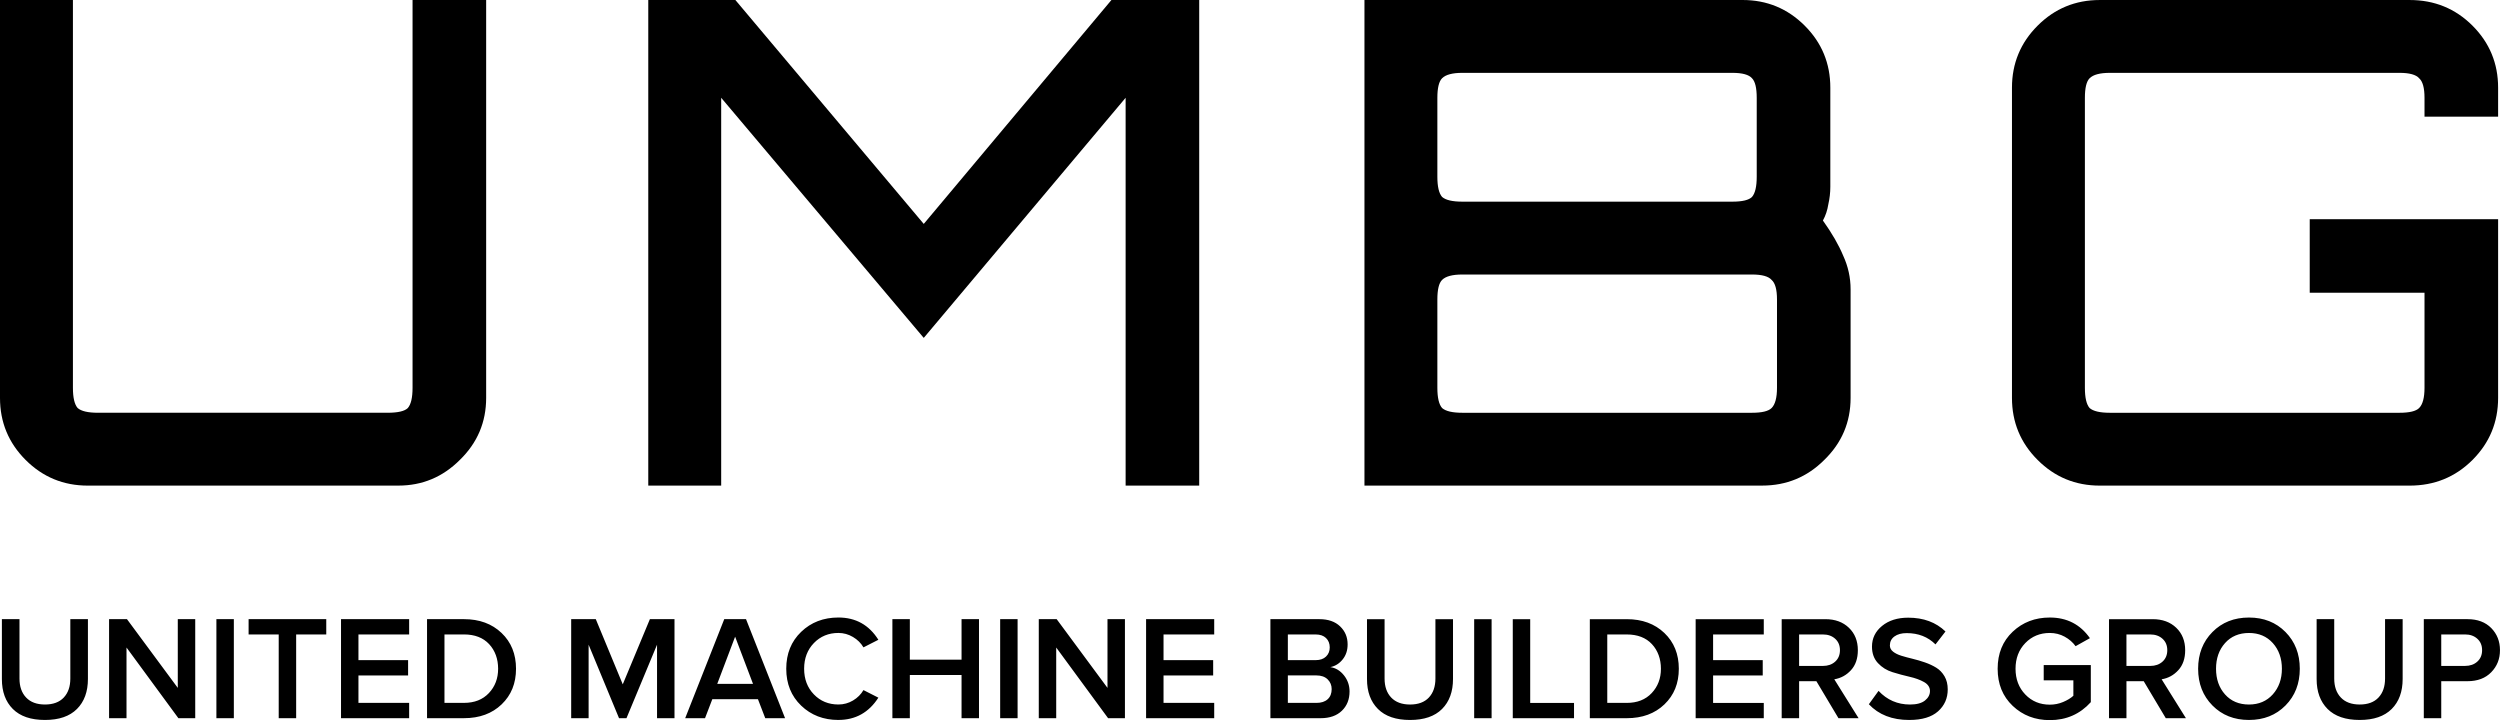 <svg width="184" height="53" viewBox="0 0 184 53" fill="none" xmlns="http://www.w3.org/2000/svg">
<g clip-path="url(#clip0_4109_791)">
<path fill-rule="evenodd" clip-rule="evenodd" d="M6.46 35.741C4.671 35.741 3.147 35.112 1.888 33.854C0.629 32.597 0 31.075 0 29.288V0H5.367V28.542C5.367 29.27 5.484 29.767 5.715 30.031C5.98 30.263 6.478 30.379 7.206 30.379H28.524C29.286 30.379 29.784 30.263 30.015 30.031C30.247 29.767 30.364 29.27 30.364 28.542V0H35.781V29.287C35.781 31.074 35.135 32.596 33.842 33.853C32.584 35.111 31.076 35.74 29.32 35.74H6.46V35.741Z" fill="black"/>
<path fill-rule="evenodd" clip-rule="evenodd" d="M47.713 35.741V0H54.123L67.988 16.48L81.802 0H88.262V35.741H82.846V7.197L67.988 24.869L53.079 7.197V35.741H47.713Z" fill="black"/>
<path fill-rule="evenodd" clip-rule="evenodd" d="M107.629 14.842H127.506C128.235 14.842 128.715 14.726 128.947 14.495C129.179 14.23 129.295 13.734 129.295 13.006V7.198C129.295 6.47 129.179 5.99 128.947 5.759C128.715 5.494 128.235 5.362 127.506 5.362H107.629C106.9 5.362 106.404 5.494 106.139 5.759C105.906 5.99 105.79 6.47 105.79 7.198V13.006C105.79 13.734 105.906 14.23 106.139 14.495C106.404 14.727 106.9 14.842 107.629 14.842ZM107.629 30.38H128.948C129.676 30.38 130.157 30.264 130.39 30.032C130.654 29.768 130.787 29.27 130.787 28.543V22.041C130.787 21.313 130.655 20.833 130.39 20.601C130.157 20.336 129.677 20.204 128.948 20.204H107.629C106.9 20.204 106.404 20.336 106.139 20.601C105.906 20.833 105.79 21.313 105.79 22.041V28.543C105.79 29.271 105.906 29.768 106.139 30.032C106.404 30.264 106.9 30.38 107.629 30.38ZM100.424 35.741V0H128.253C130.041 0 131.565 0.628 132.824 1.886C134.083 3.143 134.712 4.666 134.712 6.453V13.75C134.712 14.181 134.662 14.61 134.564 15.04C134.497 15.47 134.365 15.868 134.166 16.231C134.829 17.158 135.326 18.019 135.657 18.813C136.021 19.606 136.204 20.435 136.204 21.294V29.286C136.204 31.073 135.558 32.596 134.266 33.852C133.007 35.11 131.484 35.739 129.695 35.739H100.425L100.424 35.741Z" fill="black"/>
<path fill-rule="evenodd" clip-rule="evenodd" d="M154.541 35.741C152.753 35.741 151.228 35.112 149.971 33.854C148.711 32.597 148.081 31.075 148.081 29.288V6.454C148.081 4.667 148.711 3.144 149.971 1.887C151.229 0.629 152.753 0.001 154.541 0.001H177.351C179.172 0.001 180.713 0.629 181.973 1.887C183.231 3.144 183.861 4.667 183.861 6.454V8.588H178.444V7.198C178.444 6.47 178.312 5.99 178.047 5.759C177.815 5.494 177.334 5.362 176.606 5.362H155.286C154.558 5.362 154.061 5.494 153.796 5.759C153.564 5.99 153.448 6.47 153.448 7.198V28.543C153.448 29.271 153.564 29.768 153.796 30.032C154.061 30.264 154.558 30.38 155.286 30.38H176.606C177.334 30.38 177.815 30.264 178.047 30.032C178.312 29.768 178.444 29.27 178.444 28.543V21.544H169.996V16.134H183.861V29.288C183.861 31.075 183.231 32.597 181.973 33.854C180.713 35.112 179.172 35.741 177.351 35.741H154.541Z" fill="black"/>
<path fill-rule="evenodd" clip-rule="evenodd" d="M3.31 52.989C2.271 52.989 1.484 52.719 0.945 52.181C0.408 51.642 0.139 50.91 0.139 49.984V45.57H1.434V49.941C1.434 50.531 1.598 50.998 1.923 51.339C2.248 51.681 2.711 51.852 3.311 51.852C3.91 51.852 4.372 51.681 4.693 51.339C5.015 50.996 5.176 50.531 5.176 49.941V45.57H6.471V49.973C6.471 50.905 6.202 51.642 5.664 52.181C5.127 52.719 4.342 52.989 3.311 52.989H3.31ZM14.369 52.858H13.129L9.311 47.657V52.858H8.028V45.57H9.345L13.085 50.629V45.57H14.369V52.858ZM17.211 52.858H15.927V45.57H17.211V52.858ZM21.797 52.858H20.513V46.695H18.297V45.569H24.013V46.695H21.797V52.858ZM30.113 52.858H25.099V45.57H30.113V46.696H26.382V48.586H30.036V49.712H26.382V51.733H30.113V52.859V52.858ZM34.15 52.858H31.43V45.57H34.15C35.283 45.57 36.205 45.909 36.915 46.586C37.625 47.264 37.979 48.141 37.979 49.219C37.979 50.297 37.626 51.164 36.92 51.842C36.214 52.519 35.291 52.858 34.149 52.858H34.15ZM34.15 51.732C34.918 51.732 35.529 51.492 35.982 51.011C36.435 50.531 36.662 49.933 36.662 49.219C36.662 48.505 36.441 47.879 35.998 47.406C35.556 46.932 34.939 46.695 34.15 46.695H32.713V51.732H34.15ZM49.641 52.858H48.358V47.449L46.109 52.858H45.56L43.322 47.449V52.858H42.039V45.57H43.85L45.835 50.367L47.832 45.57H49.643V52.858H49.641ZM57.781 52.858H56.322L55.784 51.459H52.427L51.89 52.858H50.43L53.305 45.57H54.907L57.781 52.858ZM55.422 50.334L54.105 46.859L52.789 50.334H55.422ZM61.708 52.989C60.611 52.989 59.696 52.637 58.965 51.934C58.234 51.231 57.868 50.327 57.868 49.219C57.868 48.112 58.234 47.206 58.965 46.504C59.696 45.801 60.611 45.449 61.708 45.449C62.98 45.449 63.961 45.996 64.648 47.088L63.551 47.646C63.368 47.333 63.11 47.077 62.777 46.881C62.445 46.684 62.088 46.585 61.708 46.585C60.984 46.585 60.382 46.833 59.903 47.328C59.424 47.824 59.184 48.454 59.184 49.218C59.184 49.982 59.424 50.614 59.903 51.108C60.382 51.604 60.983 51.851 61.708 51.851C62.095 51.851 62.454 51.752 62.783 51.556C63.112 51.359 63.368 51.105 63.551 50.791L64.648 51.348C63.946 52.441 62.966 52.987 61.708 52.987V52.989ZM72.054 52.858H70.77V49.679H66.964V52.858H65.68V45.57H66.964V48.553H70.77V45.57H72.054V52.858ZM74.895 52.858H73.612V45.57H74.895V52.858ZM82.795 52.858H81.555L77.737 47.657V52.858H76.454V45.57H77.771L81.511 50.629V45.57H82.795V52.858ZM89.366 52.858H84.352V45.57H89.366V46.696H85.636V48.586H89.289V49.712H85.636V51.733H89.366V52.859V52.858ZM97.2 52.858H93.502V45.57H97.1C97.752 45.57 98.262 45.746 98.631 46.1C99.001 46.453 99.185 46.895 99.185 47.428C99.185 47.865 99.063 48.234 98.817 48.537C98.573 48.84 98.271 49.027 97.912 49.1C98.307 49.158 98.641 49.36 98.916 49.706C99.19 50.053 99.327 50.447 99.327 50.892C99.327 51.475 99.139 51.948 98.762 52.312C98.385 52.677 97.864 52.859 97.199 52.859L97.2 52.858ZM96.837 48.586C97.159 48.586 97.412 48.498 97.594 48.324C97.777 48.15 97.869 47.923 97.869 47.647C97.869 47.37 97.777 47.133 97.594 46.958C97.412 46.784 97.159 46.696 96.837 46.696H94.786V48.586H96.837ZM96.892 51.733C97.243 51.733 97.517 51.644 97.715 51.465C97.912 51.287 98.011 51.037 98.011 50.717C98.011 50.433 97.912 50.195 97.715 50.001C97.517 49.808 97.243 49.711 96.892 49.711H94.786V51.732H96.892V51.733ZM103.781 52.99C102.743 52.99 101.955 52.721 101.417 52.181C100.879 51.642 100.611 50.911 100.611 49.985V45.571H101.905V49.942C101.905 50.531 102.068 50.998 102.393 51.34C102.719 51.682 103.182 51.853 103.781 51.853C104.381 51.853 104.842 51.682 105.164 51.34C105.485 50.998 105.647 50.531 105.647 49.942V45.571H106.941V49.974C106.941 50.906 106.672 51.642 106.135 52.181C105.597 52.721 104.813 52.99 103.781 52.99ZM109.782 52.859H108.499V45.571H109.782V52.859ZM115.848 52.859H111.34V45.571H112.623V51.734H115.848V52.86V52.859ZM119.732 52.859H117.011V45.571H119.732C120.865 45.571 121.787 45.91 122.497 46.587C123.207 47.264 123.561 48.142 123.561 49.22C123.561 50.298 123.208 51.165 122.501 51.843C121.795 52.52 120.873 52.859 119.731 52.859H119.732ZM119.732 51.733C120.5 51.733 121.111 51.493 121.564 51.012C122.017 50.531 122.244 49.934 122.244 49.22C122.244 48.506 122.022 47.88 121.58 47.407C121.138 46.933 120.521 46.696 119.732 46.696H118.295V51.733H119.732ZM129.814 52.859H124.8V45.571H129.814V46.697H126.084V48.587H129.737V49.713H126.084V51.734H129.814V52.86V52.859ZM136.792 52.859H135.311L133.687 50.138H132.415V52.859H131.132V45.571H134.346C135.063 45.571 135.641 45.782 136.08 46.205C136.519 46.628 136.738 47.178 136.738 47.855C136.738 48.467 136.569 48.957 136.233 49.324C135.896 49.693 135.487 49.916 135.004 49.996L136.792 52.859H136.792ZM134.169 49.012C134.535 49.012 134.835 48.907 135.069 48.696C135.303 48.484 135.42 48.204 135.42 47.854C135.42 47.504 135.303 47.224 135.069 47.013C134.835 46.801 134.535 46.696 134.169 46.696H132.414V49.012H134.169ZM140.521 52.99C139.263 52.99 138.272 52.604 137.548 51.832L138.261 50.848C138.89 51.518 139.662 51.853 140.576 51.853C141.066 51.853 141.433 51.754 141.678 51.558C141.923 51.361 142.046 51.128 142.046 50.858C142.046 50.589 141.9 50.361 141.607 50.197C141.314 50.033 140.959 49.904 140.543 49.81C140.126 49.715 139.708 49.602 139.287 49.471C138.866 49.34 138.509 49.118 138.218 48.805C137.925 48.492 137.778 48.088 137.778 47.592C137.778 46.98 138.025 46.472 138.519 46.068C139.013 45.663 139.654 45.461 140.444 45.461C141.571 45.461 142.485 45.8 143.187 46.477L142.452 47.428C141.896 46.874 141.19 46.597 140.335 46.597C139.955 46.597 139.653 46.679 139.43 46.843C139.206 47.007 139.095 47.227 139.095 47.504C139.095 47.685 139.174 47.839 139.331 47.962C139.489 48.086 139.692 48.186 139.94 48.263C140.188 48.34 140.465 48.414 140.769 48.487C141.072 48.56 141.375 48.65 141.679 48.755C141.983 48.86 142.259 48.99 142.508 49.142C142.756 49.296 142.959 49.507 143.117 49.776C143.274 50.046 143.353 50.366 143.353 50.738C143.353 51.393 143.115 51.932 142.639 52.355C142.164 52.778 141.458 52.989 140.522 52.989L140.521 52.99ZM150.867 53.001C149.784 53.001 148.873 52.651 148.135 51.952C147.396 51.252 147.027 50.342 147.027 49.22C147.027 48.098 147.396 47.19 148.135 46.494C148.873 45.798 149.784 45.45 150.867 45.45C152.125 45.45 153.108 45.957 153.818 46.969L152.764 47.559C152.56 47.275 152.291 47.042 151.958 46.859C151.626 46.678 151.261 46.586 150.867 46.586C150.143 46.586 149.541 46.834 149.062 47.329C148.583 47.825 148.343 48.455 148.343 49.219C148.343 49.983 148.583 50.616 149.062 51.115C149.541 51.614 150.142 51.863 150.867 51.863C151.21 51.863 151.537 51.798 151.849 51.666C152.159 51.535 152.41 51.382 152.6 51.208V50.072H150.417V48.947H153.884V51.678C153.087 52.56 152.08 53.001 150.867 53.001ZM160.883 52.859H159.402L157.779 50.138H156.507V52.859H155.223V45.571H158.438C159.155 45.571 159.732 45.782 160.172 46.205C160.611 46.628 160.829 47.178 160.829 47.855C160.829 48.467 160.661 48.957 160.324 49.324C159.988 49.693 159.579 49.916 159.096 49.996L160.884 52.859H160.883ZM158.261 49.012C158.627 49.012 158.926 48.907 159.161 48.696C159.395 48.484 159.512 48.204 159.512 47.854C159.512 47.504 159.395 47.224 159.161 47.013C158.926 46.801 158.627 46.696 158.261 46.696H156.506V49.012H158.261ZM168.212 51.924C167.509 52.635 166.613 52.989 165.524 52.989C164.434 52.989 163.538 52.634 162.836 51.924C162.133 51.213 161.782 50.313 161.782 49.22C161.782 48.127 162.133 47.226 162.836 46.516C163.538 45.805 164.434 45.451 165.524 45.451C166.613 45.451 167.509 45.806 168.212 46.516C168.914 47.227 169.265 48.127 169.265 49.22C169.265 50.313 168.914 51.214 168.212 51.924ZM165.524 51.853C166.247 51.853 166.833 51.604 167.279 51.105C167.724 50.605 167.948 49.977 167.948 49.22C167.948 48.463 167.724 47.825 167.279 47.33C166.832 46.834 166.247 46.587 165.524 46.587C164.8 46.587 164.205 46.834 163.763 47.33C163.32 47.826 163.1 48.456 163.1 49.22C163.1 49.984 163.321 50.615 163.763 51.11C164.206 51.606 164.793 51.853 165.524 51.853ZM173.675 52.989C172.636 52.989 171.849 52.719 171.31 52.181C170.773 51.642 170.504 50.91 170.504 49.984V45.57H171.799V49.941C171.799 50.531 171.962 50.998 172.287 51.339C172.612 51.681 173.075 51.852 173.675 51.852C174.274 51.852 174.736 51.681 175.057 51.339C175.379 50.996 175.54 50.531 175.54 49.941V45.57H176.835V49.973C176.835 50.905 176.566 51.642 176.029 52.181C175.491 52.719 174.706 52.989 173.675 52.989ZM179.676 52.858H178.392V45.57H181.607C182.345 45.57 182.929 45.789 183.356 46.225C183.784 46.663 183.998 47.205 183.998 47.853C183.998 48.501 183.784 49.035 183.356 49.476C182.928 49.917 182.345 50.136 181.607 50.136H179.676V52.857V52.858ZM181.431 49.011C181.797 49.011 182.096 48.906 182.33 48.695C182.565 48.484 182.682 48.203 182.682 47.853C182.682 47.504 182.565 47.223 182.33 47.012C182.096 46.8 181.797 46.695 181.431 46.695H179.676V49.011H181.431Z" fill="black"/>
</g>
<defs>
<clipPath id="clip0_4109_791">
<rect width="184" height="53" fill="white"/>
</clipPath>
</defs>
</svg>
